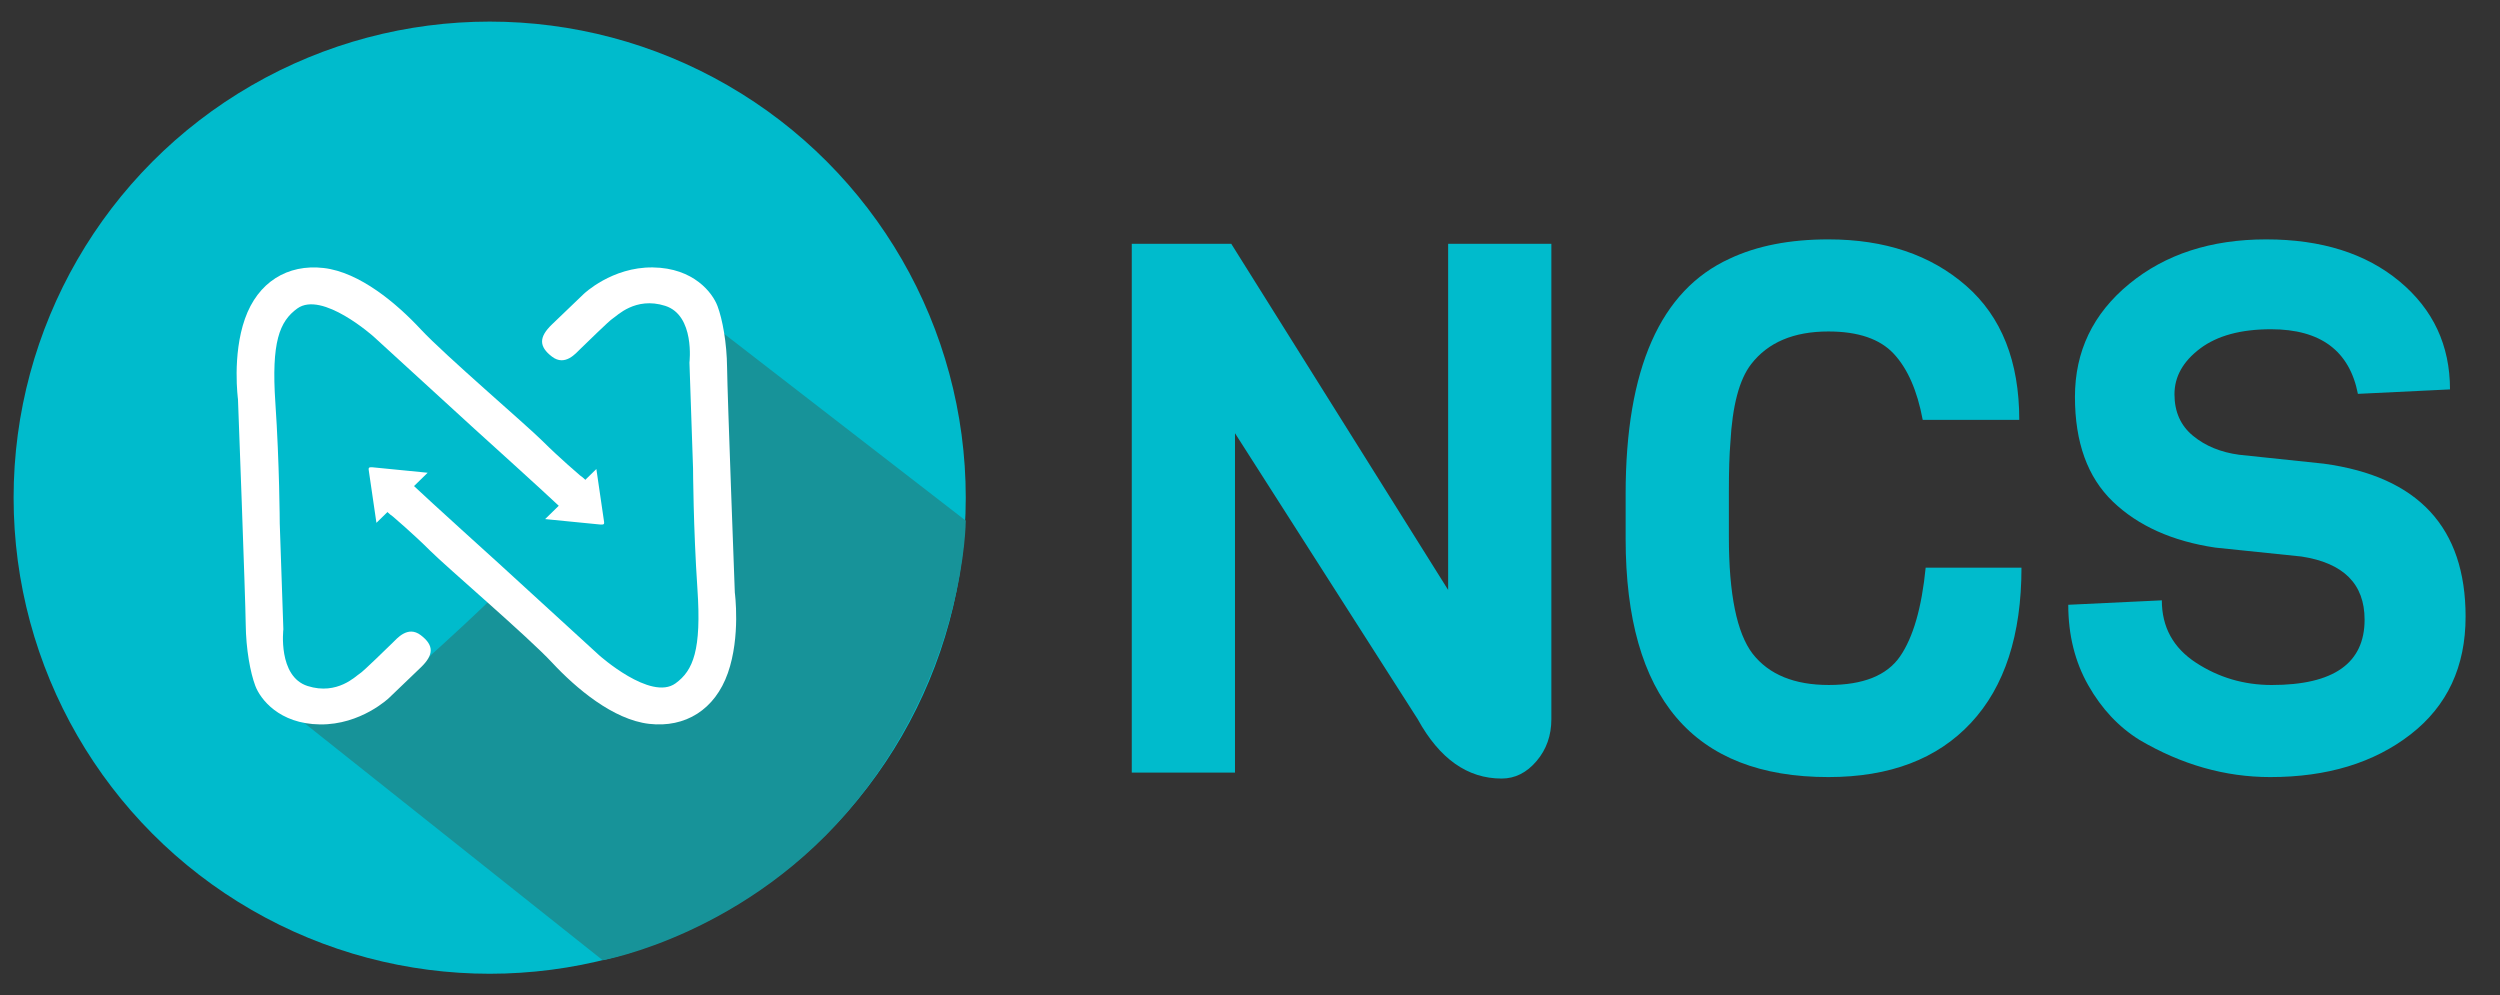 <?xml version="1.0" encoding="utf-8"?>
<!-- Generator: Adobe Illustrator 16.0.0, SVG Export Plug-In . SVG Version: 6.00 Build 0)  -->
<!DOCTYPE svg PUBLIC "-//W3C//DTD SVG 1.1//EN" "http://www.w3.org/Graphics/SVG/1.1/DTD/svg11.dtd">
<svg version="1.1" id="Layer_1" xmlns="http://www.w3.org/2000/svg" xmlns:xlink="http://www.w3.org/1999/xlink" x="0px" y="0px"
	 width="251.167px" height="100px" viewBox="0 0 251.167 100" enable-background="new 0 0 251.167 100" xml:space="preserve">
<rect x="0" y="0" width="251.167" height="100" fill="#333333" stroke="none"/>
<g>
	<g>
		<g>
			<path fill="#00BBCC" d="M155.861,24.497V72.25c0,1.643-0.496,3.049-1.492,4.217c-0.994,1.168-2.162,1.752-3.506,1.752
				c-3.432,0-6.244-1.988-8.432-5.969l-18.355-28.726v34.099h-10.371V24.497h9.998l21.787,34.771V24.497H155.861z"/>
			<path fill="#00BBCC" d="M193.466,57.029h9.625c0,6.766-1.691,11.965-5.074,15.594c-3.383,3.633-8.158,5.447-14.326,5.447
				c-13.578,0-20.369-7.984-20.369-23.951v-4.477c0-12.584,3.482-20.469,10.447-23.653c2.734-1.293,6.043-1.939,9.922-1.939
				c5.672,0,10.285,1.555,13.842,4.663c3.557,3.109,5.336,7.6,5.336,13.468h-9.701c-0.547-2.935-1.518-5.148-2.91-6.641
				s-3.58-2.238-6.566-2.238c-3.482,0-6.068,1.095-7.76,3.283c-1.193,1.542-1.891,4.179-2.088,7.909
				c-0.102,1.193-0.15,2.811-0.15,4.85v4.627c0,5.721,0.795,9.625,2.389,11.713c1.641,2.09,4.189,3.135,7.648,3.135
				c3.455,0,5.844-0.957,7.162-2.873C192.21,64.031,193.068,61.059,193.466,57.029z"/>
			<path fill="#00BBCC" d="M247.71,61.953c0,5.025-1.84,8.967-5.521,11.826c-3.682,2.861-8.383,4.291-14.102,4.291
				c-4.527,0-8.904-1.242-13.133-3.73c-2.088-1.293-3.805-3.121-5.148-5.484c-1.342-2.361-2.014-5.061-2.014-8.096l9.4-0.447
				c0,2.686,1.145,4.775,3.434,6.268c2.287,1.492,4.824,2.238,7.609,2.238c6.219,0,9.328-2.188,9.328-6.566
				c0-3.582-2.115-5.695-6.342-6.342l-8.656-0.896c-4.328-0.645-7.76-2.188-10.297-4.625c-2.537-2.437-3.805-5.943-3.805-10.521
				c0-4.576,1.814-8.357,5.447-11.342c3.629-2.984,8.219-4.477,13.766-4.477c5.545,0,10.01,1.406,13.393,4.216
				c3.383,2.811,5.074,6.43,5.074,10.856l-9.252,0.447c-0.846-4.327-3.756-6.491-8.73-6.491c-3.035,0-5.408,0.646-7.125,1.939
				c-1.717,1.295-2.574,2.824-2.574,4.589c0,1.767,0.621,3.16,1.865,4.179c1.242,1.021,2.785,1.654,4.627,1.902l8.506,0.896
				C242.96,47.877,247.71,53,247.71,61.953z"/>
		</g>
	</g>
	<g>
		<circle fill="#00BBCC" cx="49.197" cy="50" r="47.83"/>
		<path fill="#179399" d="M30.4,72.502l30.153,23.971c0,0,14.684-2.602,25.48-15.963c10.993-13.604,10.993-28.201,10.993-28.201
			l-24.86-19.224l-1.597,3.159l0.69,29.475l-2.98,5.596l-8.422-2.91c0,0-8.596-10.115-9.531-9.18
			c-4.264,4.264-12.082,11.088-12.082,11.088l-5.096,0.648L30.4,72.502"/>
		<g>
			<path fill="#FFFFFF" d="M37.049,47.26c0,0-0.042-0.204,0.027-0.269c0.068-0.065,0.326-0.046,0.326-0.046l5.563,0.55l-5.147,5.032
				L37.049,47.26z"/>
			<path fill="#FFFFFF" d="M55.456,32.592l3.187-3.057c0,0,2.824-2.72,6.943-2.668c4.12,0.052,6.007,2.565,6.501,3.886
				s0.935,3.653,0.961,6.192c0.025,2.539,0.777,22.591,0.777,22.591s0.596,4.404-0.699,8.084c-1.296,3.678-4.275,5.518-7.902,5.104
				s-7.357-3.576-9.768-6.166c-2.409-2.59-10.622-9.611-12.254-11.244s-3.73-3.42-3.73-3.42s-1.762-1.139-1.063-2.383
				c0.699-1.244,1.892-1.917,3.161-0.7c1.269,1.218,8.575,7.825,8.575,7.825l10.052,9.197c0,0,5.176,4.629,7.669,2.822
				c1.788-1.295,2.617-3.367,2.202-9.48c-0.414-6.115-0.44-12.1-0.44-12.1l-0.362-10.648c0,0,0.569-4.741-2.436-5.7
				c-3.006-0.958-4.871,1.036-5.233,1.244c-0.363,0.207-2.85,2.668-3.29,3.083s-1.529,1.788-2.851,0.777
				C54.134,34.82,54.121,33.873,55.456,32.592z"/>
		</g>
		<g>
			<path fill="#FFFFFF" d="M60.684,52.386c0,0,0.041,0.204-0.027,0.269c-0.069,0.064-0.326,0.045-0.326,0.045l-5.564-0.549
				l5.148-5.031L60.684,52.386z"/>
			<path fill="#FFFFFF" d="M42.277,67.055l-3.187,3.057c0,0-2.824,2.721-6.943,2.668c-4.119-0.051-6.006-2.564-6.501-3.887
				c-0.494-1.32-0.935-3.652-0.96-6.191c-0.026-2.539-0.777-22.591-0.777-22.591s-0.597-4.404,0.699-8.083
				c1.295-3.679,4.274-5.519,7.901-5.104c3.628,0.415,7.358,3.575,9.768,6.166s10.622,9.612,12.255,11.244
				c1.632,1.632,3.73,3.42,3.73,3.42s1.762,1.14,1.063,2.383c-0.7,1.244-1.892,1.917-3.161,0.7c-1.27-1.218-8.575-7.824-8.575-7.824
				l-10.053-9.197c0,0-5.176-4.63-7.669-2.824c-1.787,1.295-2.616,3.368-2.202,9.482c0.415,6.114,0.44,12.1,0.44,12.1l0.363,10.646
				c0,0-0.57,4.742,2.436,5.701c3.005,0.957,4.87-1.037,5.233-1.244c0.362-0.207,2.85-2.668,3.29-3.084
				c0.44-0.414,1.528-1.787,2.85-0.777C43.598,64.826,43.612,65.773,42.277,67.055z"/>
		</g>
	</g>
</g>
</svg>
